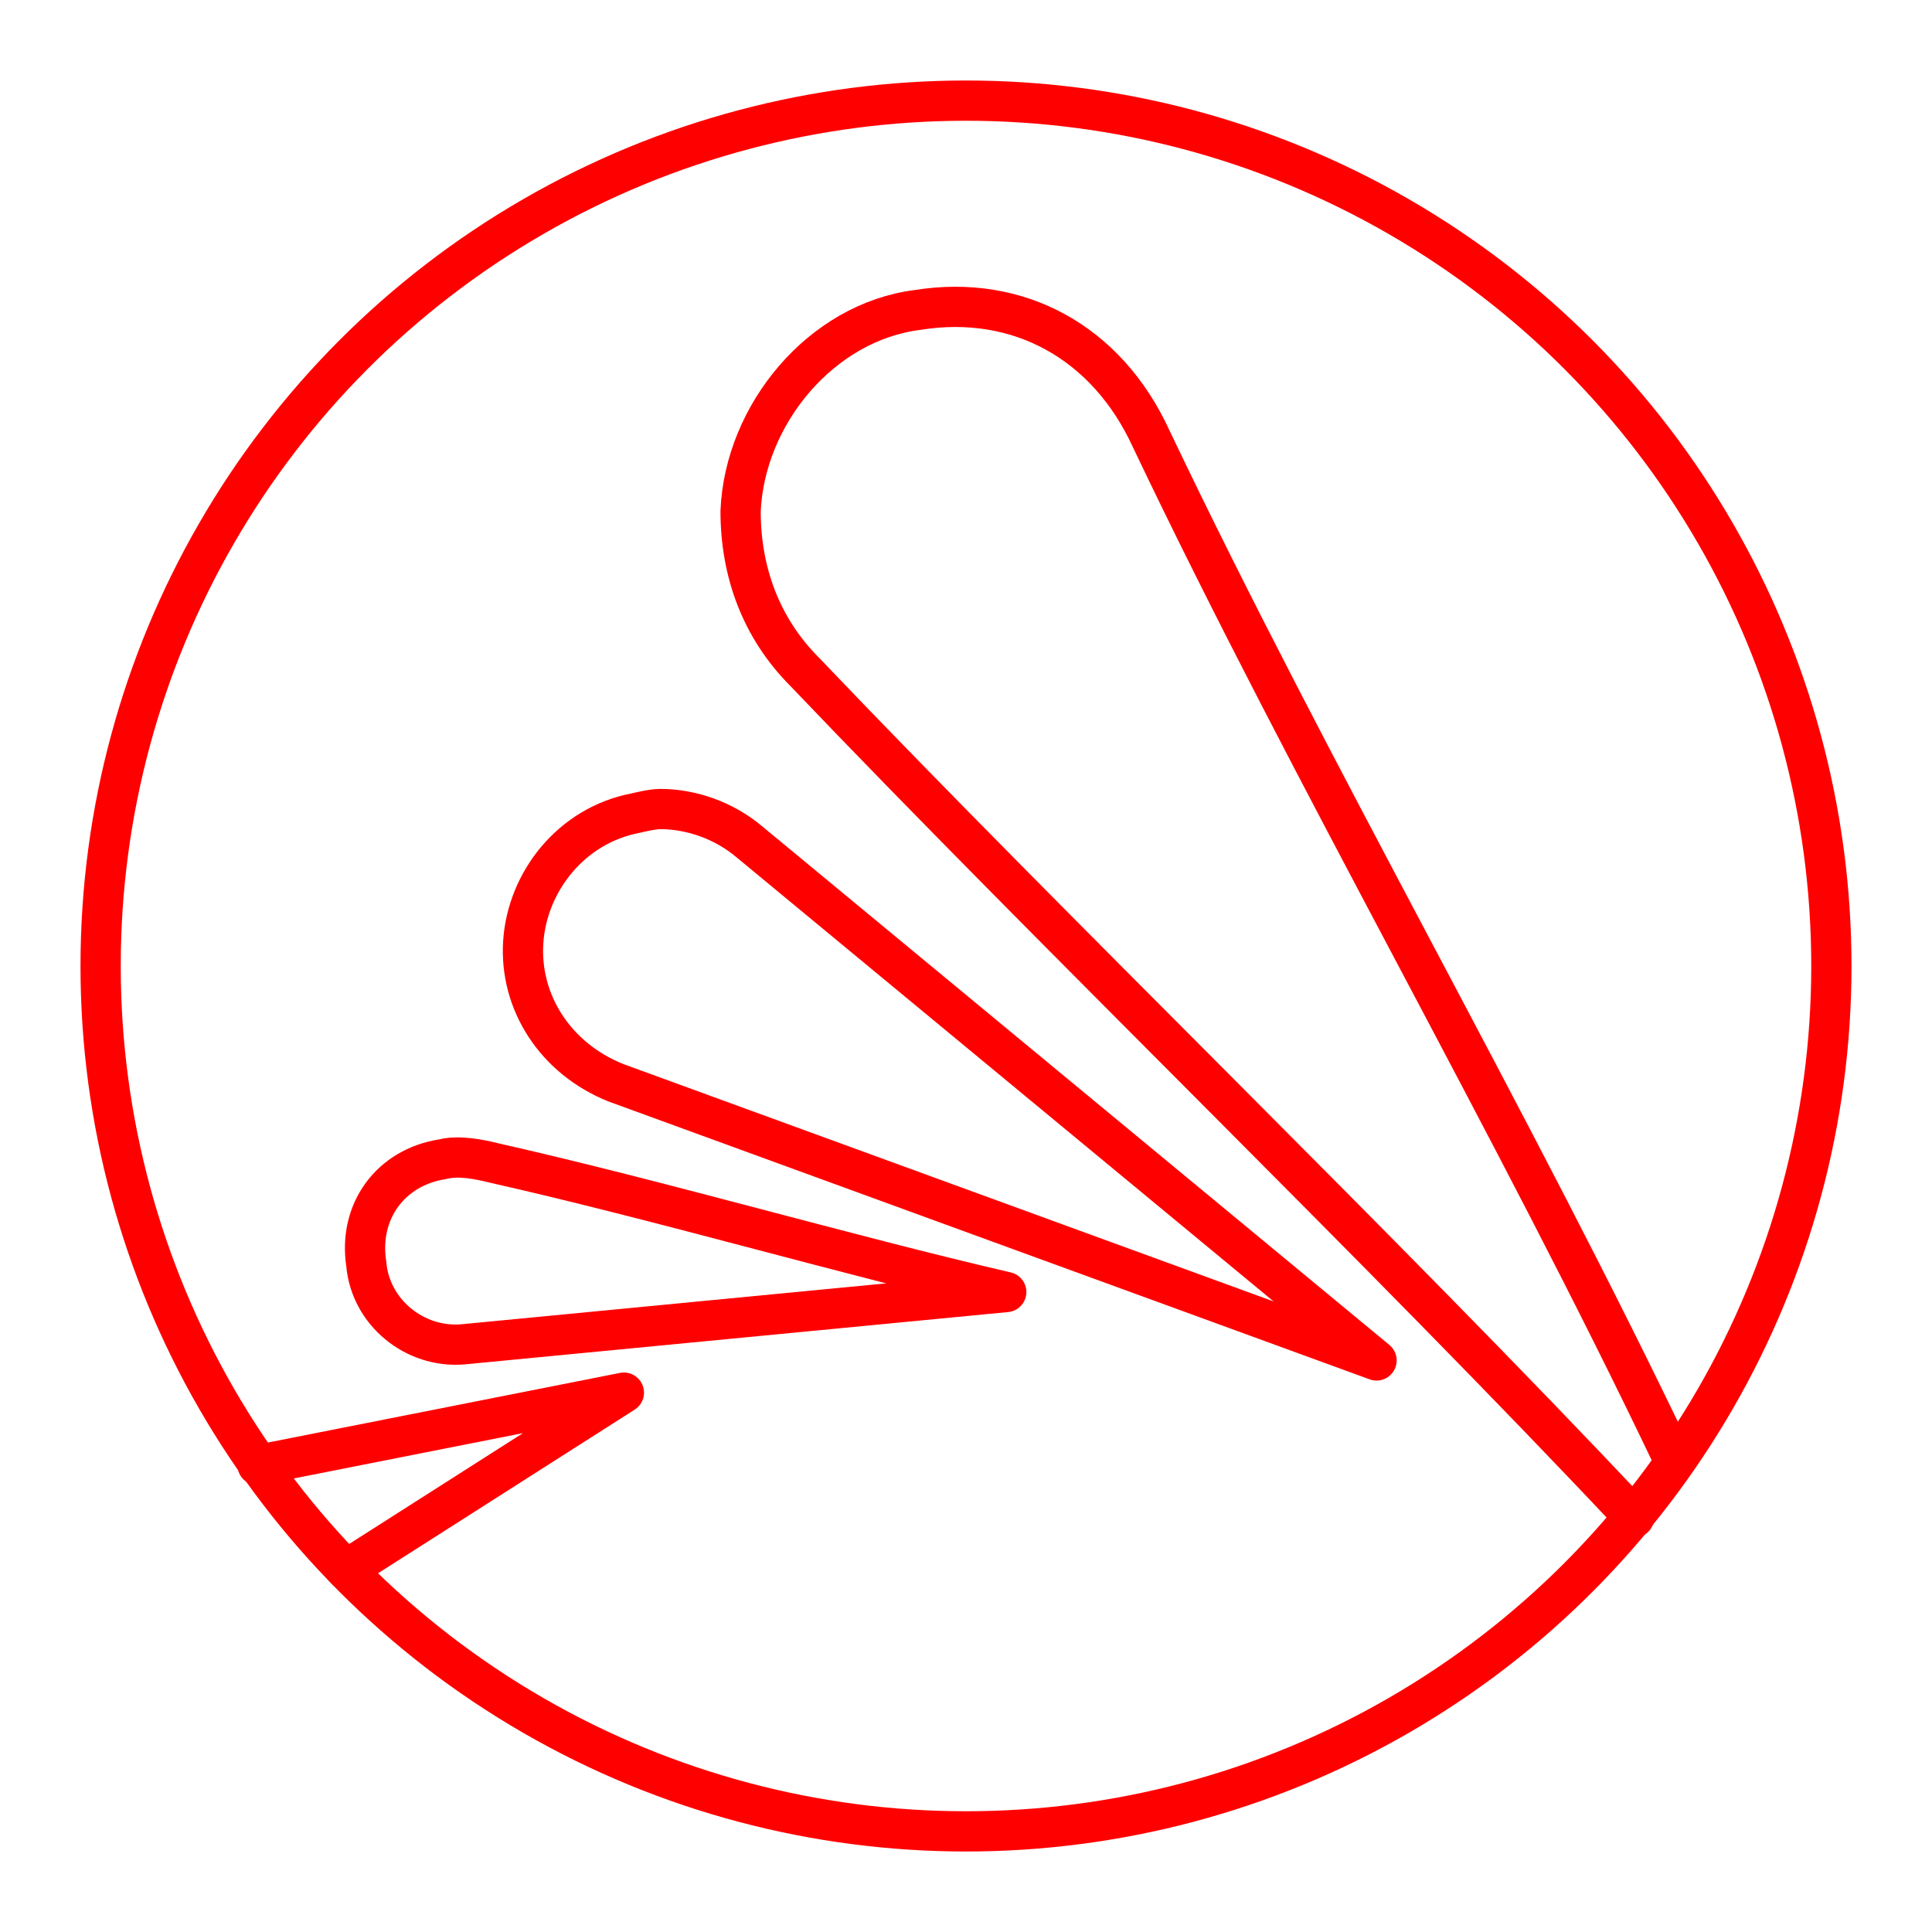 <?xml version="1.0" encoding="UTF-8"?><svg id="a" xmlns="http://www.w3.org/2000/svg" viewBox="0 0 48 48"><defs><style>.b{fill:none;stroke:#FF0000;stroke-linecap:round;stroke-linejoin:round;}</style></defs><circle class="b" cx="24" cy="24" r="21.5"/><path class="b" d="M40.6,37.7c-6.2-6.6-14.4-14.5-20.6-21-1.1-1.1-1.6-2.5-1.6-4,.1-2.4,2-4.7,4.4-5,2.5-.4,4.7,.8,5.8,3.2,4,8.4,9,17,13,25.4"/><path class="b" d="M15.3,26.9c-1.5-.6-2.4-2-2.3-3.5s1.2-2.9,2.8-3.2c0,0,.4-.1,.6-.1,.8,0,1.6,.3,2.2,.8l15.6,12.9-18.9-6.9Z"/><path class="b" d="M11.5,33.4c-1.2,.1-2.3-.8-2.4-2-.2-1.3,.6-2.4,1.9-2.6,.4-.1,.9,0,1.3,.1,4,.9,8.8,2.3,12.7,3.2l-13.5,1.3Z"/><polyline class="b" points="6.4 36.4 15.5 34.6 8.6 39"/></svg>